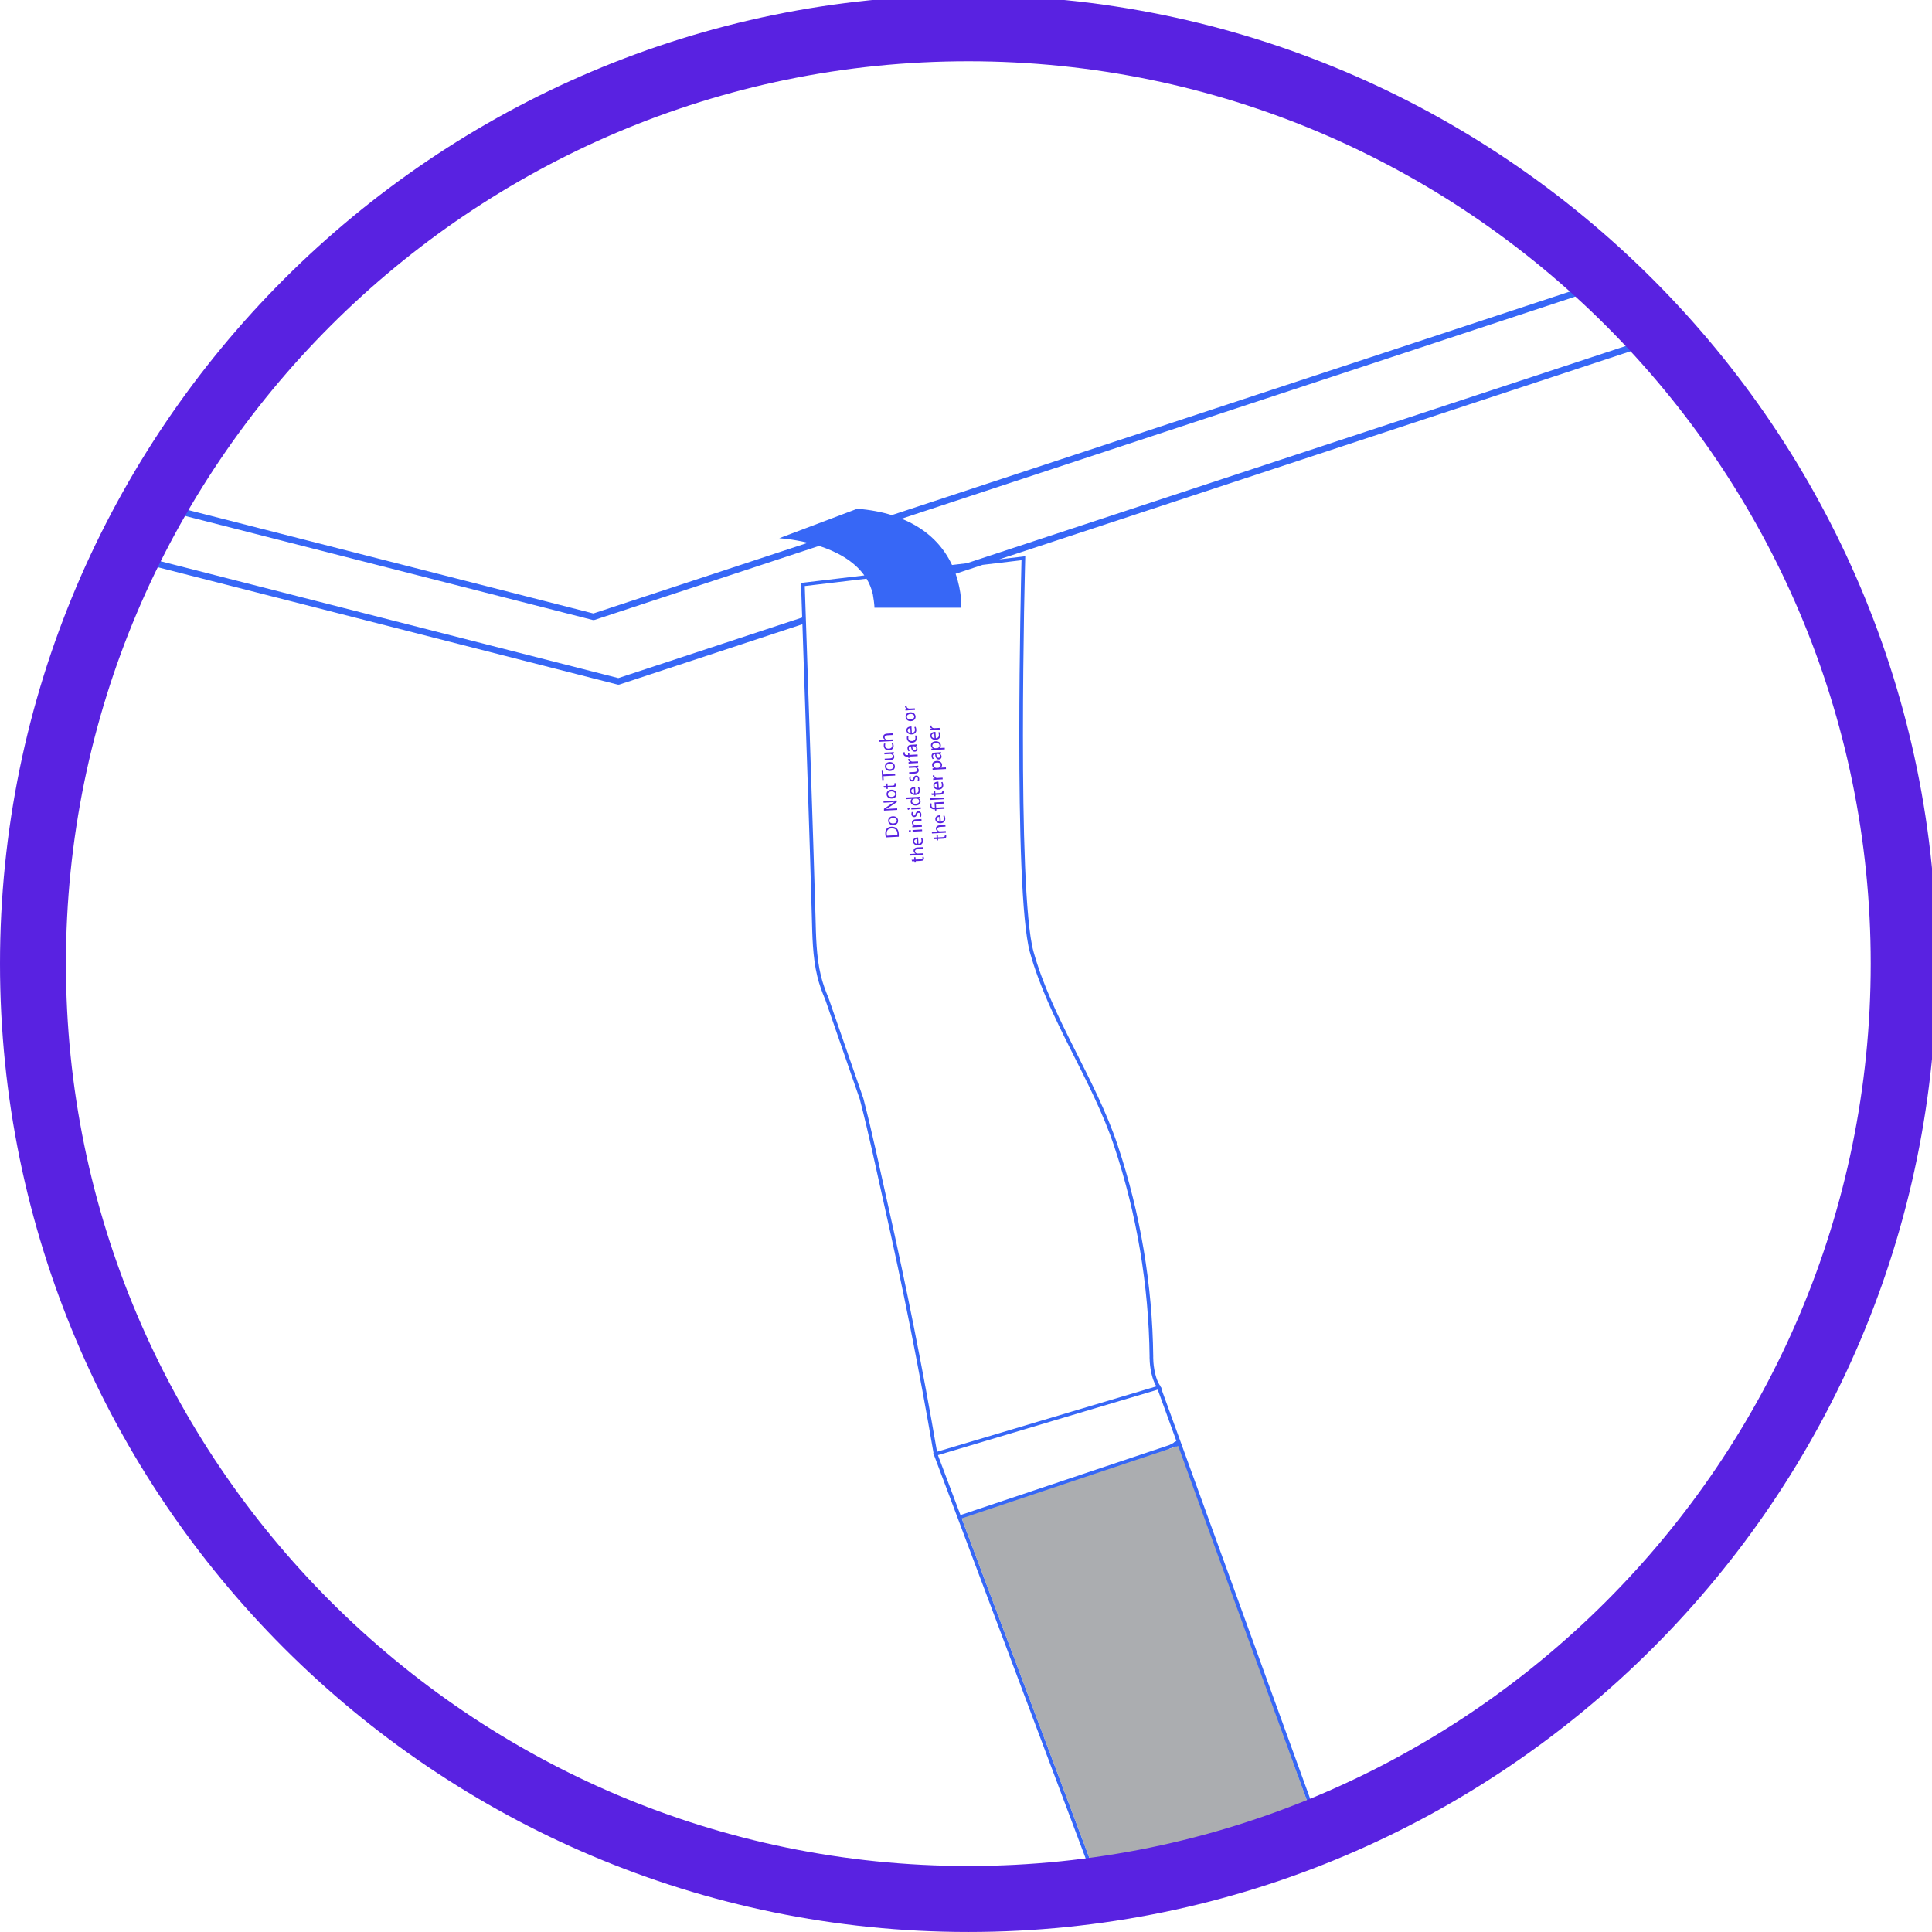 <svg viewBox="0 0 88 88" xmlns="http://www.w3.org/2000/svg">
  <defs>
    <clipPath id="clippath4" transform="">
      <path d="M 0 88.215 L 88.214 88.215 L 88.214 0 L 0 0 Z" style="fill: none; clip-rule: nonzero;"></path>
    </clipPath>
  </defs>
  <g transform="matrix(1, 0, 0, -1, 0, 88)">
    <g transform="">
      <path d="M 0 88.215 L 88.214 88.215 L 88.214 0 L 0 0 Z" style="fill: none;"></path>
    </g>
    <g style="clip-path: url(#clippath4);">
      <g transform="translate(42.453 54.816)">
        <path d="M 0 0 L -0.086 -0.008 L -0.082 -0.073 C -0.04 -0.067 0.002 -0.064 0.053 -0.062 L 0.351 -0.047 L 0.346 0.028 L 0.116 0.016 L 0.079 0.018 C 0.021 0.024 -0.025 0.06 -0.027 0.113 L -0.027 0.138 L -0.102 0.133 L -0.103 0.113 C -0.099 0.063 -0.06 0.02 -0.001 0.004 Z M -0.019 -0.336 C -0.024 -0.252 0.053 -0.227 0.103 -0.225 L 0.115 -0.444 C 0.061 -0.441 -0.015 -0.412 -0.019 -0.336 M 0.284 -0.179 C 0.298 -0.208 0.312 -0.239 0.313 -0.292 C 0.317 -0.367 0.278 -0.434 0.172 -0.442 L 0.155 -0.152 L 0.118 -0.152 C 0.038 -0.156 -0.084 -0.199 -0.076 -0.333 C -0.068 -0.453 0.038 -0.521 0.17 -0.515 C 0.299 -0.506 0.383 -0.427 0.375 -0.3 C 0.371 -0.234 0.354 -0.19 0.34 -0.164 Z M 0.257 -0.888 L 0.225 -0.893 L 0.15 -0.896 L 0.118 -0.893 C 0.059 -0.882 0.018 -0.837 0.014 -0.786 C 0.01 -0.707 0.081 -0.659 0.168 -0.654 C 0.268 -0.649 0.337 -0.691 0.342 -0.771 C 0.345 -0.825 0.312 -0.872 0.257 -0.888 M 0.402 -0.754 C 0.398 -0.658 0.315 -0.571 0.159 -0.58 C 0.029 -0.586 -0.056 -0.667 -0.049 -0.765 C -0.046 -0.833 -0.012 -0.88 0.042 -0.907 L 0.042 -0.91 L -0.031 -0.917 L -0.027 -0.984 C 0.014 -0.98 0.059 -0.977 0.113 -0.974 L 0.583 -0.948 L 0.577 -0.875 L 0.343 -0.887 L 0.343 -0.885 C 0.384 -0.857 0.407 -0.809 0.402 -0.754 M 0.374 -1.258 C 0.376 -1.296 0.354 -1.331 0.304 -1.333 C 0.22 -1.337 0.199 -1.245 0.196 -1.164 L 0.272 -1.159 L 0.296 -1.163 C 0.334 -1.172 0.372 -1.205 0.374 -1.258 M 0.415 -1.141 L 0.411 -1.072 C 0.383 -1.079 0.346 -1.082 0.308 -1.084 L 0.146 -1.094 C 0.061 -1.099 -0.028 -1.133 -0.021 -1.259 C -0.018 -1.311 0.001 -1.36 0.025 -1.393 L 0.077 -1.373 C 0.055 -1.345 0.04 -1.306 0.038 -1.267 C 0.033 -1.183 0.097 -1.17 0.133 -1.168 L 0.142 -1.168 C 0.15 -1.328 0.213 -1.412 0.317 -1.407 C 0.38 -1.403 0.438 -1.358 0.434 -1.274 C 0.431 -1.216 0.397 -1.172 0.361 -1.152 L 0.361 -1.149 Z M 0.312 -1.783 L 0.278 -1.789 L 0.204 -1.793 L 0.172 -1.789 C 0.111 -1.778 0.07 -1.732 0.067 -1.681 C 0.062 -1.602 0.133 -1.554 0.22 -1.55 C 0.32 -1.544 0.391 -1.587 0.395 -1.667 C 0.398 -1.72 0.363 -1.767 0.312 -1.783 M 0.396 -1.78 C 0.437 -1.754 0.459 -1.705 0.457 -1.65 C 0.45 -1.553 0.368 -1.466 0.213 -1.476 C 0.081 -1.482 -0.004 -1.563 0.003 -1.662 C 0.008 -1.729 0.042 -1.776 0.097 -1.804 L 0.097 -1.806 L 0.022 -1.812 L 0.025 -1.88 C 0.067 -1.875 0.111 -1.873 0.167 -1.869 L 0.635 -1.844 L 0.632 -1.771 L 0.396 -1.782 Z M 0.033 -2.134 L 0.032 -2.154 C 0.035 -2.205 0.074 -2.248 0.133 -2.263 L 0.133 -2.266 L 0.049 -2.275 L 0.053 -2.34 C 0.094 -2.334 0.138 -2.332 0.187 -2.329 L 0.486 -2.313 L 0.481 -2.239 L 0.25 -2.251 L 0.214 -2.25 C 0.155 -2.244 0.11 -2.208 0.107 -2.154 L 0.108 -2.128 Z M 0.116 -2.604 C 0.111 -2.519 0.187 -2.495 0.237 -2.492 L 0.25 -2.711 C 0.196 -2.708 0.12 -2.679 0.116 -2.604 M 0.307 -2.709 L 0.289 -2.419 L 0.253 -2.419 C 0.174 -2.424 0.051 -2.466 0.06 -2.601 C 0.066 -2.72 0.174 -2.789 0.305 -2.782 C 0.435 -2.774 0.518 -2.694 0.51 -2.567 C 0.506 -2.502 0.489 -2.458 0.474 -2.431 L 0.419 -2.446 C 0.433 -2.475 0.446 -2.506 0.449 -2.561 C 0.453 -2.635 0.413 -2.702 0.307 -2.709 M 0.501 -2.973 C 0.521 -2.953 0.53 -2.925 0.528 -2.889 C 0.526 -2.86 0.521 -2.838 0.516 -2.823 L 0.456 -2.831 L 0.463 -2.873 C 0.466 -2.914 0.435 -2.932 0.383 -2.935 L 0.148 -2.947 L 0.145 -2.839 L 0.083 -2.843 L 0.09 -2.95 L -0.034 -2.957 L -0.01 -3.029 L 0.094 -3.024 L 0.099 -3.087 L 0.157 -3.083 L 0.155 -3.021 L 0.39 -3.008 C 0.441 -3.004 0.479 -2.995 0.501 -2.973 M 0.535 -3.144 L -0.099 -3.178 L -0.095 -3.253 L 0.539 -3.218 Z M 0.133 -3.68 L 0.137 -3.738 L 0.196 -3.734 L 0.194 -3.676 L 0.565 -3.657 L 0.561 -3.582 L 0.188 -3.603 L 0.179 -3.438 L 0.551 -3.418 L 0.547 -3.343 L 0.113 -3.367 L 0.129 -3.605 L 0.107 -3.607 C 0.039 -3.611 -0.021 -3.59 -0.025 -3.512 C -0.027 -3.476 -0.018 -3.442 -0.006 -3.423 L -0.066 -3.405 C -0.082 -3.428 -0.092 -3.473 -0.089 -3.512 C -0.082 -3.627 -0.005 -3.687 0.109 -3.681 Z M 0.207 -4.135 C 0.203 -4.051 0.278 -4.027 0.328 -4.024 L 0.342 -4.243 C 0.286 -4.24 0.211 -4.211 0.207 -4.135 M 0.398 -4.241 L 0.381 -3.951 L 0.344 -3.951 C 0.264 -3.955 0.142 -3.998 0.149 -4.132 C 0.157 -4.252 0.264 -4.32 0.394 -4.313 C 0.526 -4.306 0.608 -4.226 0.602 -4.099 C 0.597 -4.033 0.58 -3.989 0.565 -3.963 L 0.51 -3.979 C 0.524 -4.006 0.537 -4.038 0.539 -4.091 C 0.544 -4.167 0.505 -4.233 0.398 -4.241 M 0.626 -4.67 L 0.364 -4.684 L 0.326 -4.681 C 0.283 -4.669 0.246 -4.634 0.242 -4.584 C 0.237 -4.513 0.296 -4.486 0.365 -4.483 L 0.613 -4.469 L 0.608 -4.394 L 0.353 -4.408 C 0.203 -4.416 0.172 -4.506 0.176 -4.561 C 0.177 -4.59 0.187 -4.616 0.203 -4.637 L 0.262 -4.688 L 0.262 -4.689 L -0.009 -4.705 L -0.004 -4.779 L 0.631 -4.744 Z M 0.635 -4.833 L 0.575 -4.84 L 0.583 -4.883 C 0.585 -4.925 0.557 -4.942 0.502 -4.945 L 0.268 -4.957 L 0.264 -4.85 L 0.203 -4.853 L 0.209 -4.96 L 0.086 -4.967 L 0.109 -5.04 L 0.214 -5.034 L 0.218 -5.097 L 0.276 -5.094 L 0.274 -5.03 L 0.509 -5.018 C 0.561 -5.015 0.598 -5.005 0.621 -4.982 C 0.642 -4.963 0.65 -4.934 0.647 -4.899 C 0.646 -4.87 0.642 -4.849 0.635 -4.833 M -1.13 0.897 L -1.13 0.895 L -1.215 0.887 L -1.211 0.82 C -1.17 0.827 -1.127 0.83 -1.076 0.833 L -0.778 0.848 L -0.783 0.922 L -1.013 0.91 L -1.05 0.911 C -1.11 0.919 -1.154 0.953 -1.156 1.006 L -1.156 1.032 L -1.23 1.028 L -1.232 1.006 C -1.23 0.956 -1.188 0.913 -1.13 0.897 M -0.97 0.415 C -1.05 0.41 -1.139 0.444 -1.144 0.533 C -1.149 0.622 -1.059 0.66 -0.984 0.666 C -0.888 0.671 -0.813 0.621 -0.811 0.549 C -0.807 0.476 -0.874 0.419 -0.97 0.415 M -0.993 0.741 C -1.125 0.734 -1.211 0.649 -1.204 0.532 C -1.196 0.417 -1.106 0.331 -0.961 0.338 C -0.825 0.346 -0.744 0.437 -0.75 0.548 C -0.757 0.648 -0.833 0.75 -0.993 0.741 M -1.11 -0.091 C -1.115 -0.006 -1.038 0.018 -0.988 0.02 L -0.976 -0.199 C -1.03 -0.195 -1.106 -0.167 -1.11 -0.091 M -0.807 0.065 C -0.793 0.038 -0.78 0.006 -0.776 -0.048 C -0.771 -0.123 -0.812 -0.189 -0.92 -0.196 L -0.936 0.093 L -0.974 0.093 C -1.052 0.089 -1.175 0.047 -1.167 -0.088 C -1.158 -0.208 -1.052 -0.276 -0.922 -0.269 C -0.791 -0.262 -0.708 -0.181 -0.716 -0.054 C -0.72 0.011 -0.737 0.055 -0.751 0.082 Z M -0.784 -0.327 C -0.771 -0.349 -0.759 -0.375 -0.757 -0.418 C -0.752 -0.5 -0.811 -0.564 -0.911 -0.57 C -1 -0.574 -1.077 -0.527 -1.082 -0.433 C -1.085 -0.392 -1.077 -0.364 -1.067 -0.345 L -1.129 -0.331 C -1.139 -0.353 -1.147 -0.392 -1.146 -0.437 C -1.137 -0.571 -1.034 -0.652 -0.902 -0.646 C -0.77 -0.638 -0.686 -0.553 -0.693 -0.428 C -0.697 -0.374 -0.713 -0.33 -0.727 -0.312 Z M -0.722 -0.905 C -0.72 -0.942 -0.741 -0.977 -0.794 -0.979 C -0.878 -0.983 -0.897 -0.891 -0.901 -0.811 L -0.826 -0.805 L -0.801 -0.809 C -0.764 -0.819 -0.727 -0.85 -0.722 -0.905 M -0.95 -0.74 C -1.037 -0.745 -1.126 -0.78 -1.118 -0.906 C -1.115 -0.958 -1.098 -1.007 -1.071 -1.039 L -1.02 -1.019 C -1.042 -0.991 -1.057 -0.953 -1.059 -0.914 C -1.065 -0.831 -1 -0.817 -0.965 -0.815 L -0.956 -0.815 C -0.946 -0.974 -0.885 -1.06 -0.78 -1.054 C -0.718 -1.051 -0.659 -1.005 -0.663 -0.921 C -0.667 -0.863 -0.7 -0.819 -0.735 -0.798 L -0.735 -0.795 L -0.681 -0.787 L -0.686 -0.72 C -0.715 -0.726 -0.751 -0.729 -0.789 -0.731 Z M -1.086 -1.28 L -1.082 -1.337 L -1.022 -1.334 L -1.026 -1.276 L -0.653 -1.257 L -0.658 -1.182 L -1.03 -1.202 L -1.037 -1.103 L -1.096 -1.106 L -1.091 -1.205 L -1.114 -1.206 C -1.179 -1.211 -1.238 -1.197 -1.243 -1.134 L -1.236 -1.085 L -1.299 -1.079 L -1.307 -1.143 C -1.305 -1.178 -1.291 -1.216 -1.261 -1.241 C -1.224 -1.274 -1.167 -1.284 -1.106 -1.281 Z M -0.906 -1.505 C -0.965 -1.498 -1.011 -1.463 -1.013 -1.41 L -1.013 -1.385 L -1.087 -1.389 L -1.088 -1.41 C -1.085 -1.46 -1.046 -1.503 -0.987 -1.519 L -0.987 -1.522 L -1.071 -1.53 L -1.067 -1.596 C -1.027 -1.59 -0.983 -1.587 -0.933 -1.584 L -0.635 -1.568 L -0.64 -1.495 L -0.869 -1.506 Z M -1.061 -1.716 L -1.056 -1.792 L -0.789 -1.778 L -0.75 -1.782 C -0.715 -1.794 -0.676 -1.827 -0.672 -1.876 C -0.669 -1.945 -0.722 -1.972 -0.805 -1.977 L -1.043 -1.99 L -1.04 -2.064 L -0.787 -2.05 C -0.634 -2.042 -0.603 -1.963 -0.604 -1.897 C -0.609 -1.826 -0.657 -1.784 -0.693 -1.766 L -0.693 -1.764 L -0.623 -1.756 L -0.628 -1.69 C -0.661 -1.694 -0.7 -1.698 -0.746 -1.7 Z M -0.722 -2.142 C -0.785 -2.145 -0.822 -2.184 -0.846 -2.255 C -0.865 -2.312 -0.878 -2.337 -0.915 -2.339 C -0.946 -2.34 -0.974 -2.317 -0.979 -2.273 C -0.98 -2.235 -0.968 -2.203 -0.959 -2.187 L -1.015 -2.172 C -1.029 -2.196 -1.039 -2.233 -1.037 -2.275 C -1.031 -2.363 -0.972 -2.414 -0.901 -2.41 C -0.849 -2.407 -0.809 -2.371 -0.785 -2.293 C -0.767 -2.238 -0.748 -2.214 -0.71 -2.213 C -0.674 -2.211 -0.644 -2.235 -0.642 -2.289 C -0.64 -2.327 -0.653 -2.367 -0.667 -2.39 L -0.604 -2.406 C -0.59 -2.376 -0.58 -2.333 -0.583 -2.288 C -0.59 -2.19 -0.646 -2.137 -0.722 -2.142 M -0.946 -2.847 C -0.951 -2.762 -0.874 -2.738 -0.824 -2.736 L -0.811 -2.955 C -0.866 -2.951 -0.942 -2.923 -0.946 -2.847 M -0.756 -2.952 L -0.771 -2.663 L -0.81 -2.663 C -0.889 -2.667 -1.011 -2.709 -1.003 -2.844 C -0.995 -2.964 -0.889 -3.032 -0.758 -3.025 C -0.628 -3.018 -0.544 -2.937 -0.553 -2.81 C -0.557 -2.745 -0.573 -2.701 -0.588 -2.674 L -0.644 -2.691 C -0.629 -2.718 -0.617 -2.75 -0.613 -2.803 C -0.609 -2.878 -0.648 -2.945 -0.756 -2.952 M -0.828 -3.202 L -0.796 -3.196 L -0.72 -3.193 L -0.687 -3.194 C -0.627 -3.204 -0.589 -3.249 -0.585 -3.298 C -0.581 -3.38 -0.65 -3.424 -0.739 -3.43 C -0.835 -3.434 -0.907 -3.392 -0.913 -3.316 C -0.917 -3.259 -0.878 -3.216 -0.828 -3.202 M -0.915 -3.204 C -0.949 -3.226 -0.979 -3.271 -0.974 -3.333 C -0.968 -3.433 -0.874 -3.514 -0.73 -3.506 C -0.599 -3.498 -0.516 -3.417 -0.521 -3.317 C -0.525 -3.25 -0.563 -3.201 -0.614 -3.181 L -0.614 -3.179 L -0.54 -3.173 L -0.544 -3.104 C -0.573 -3.108 -0.617 -3.112 -0.654 -3.114 L -1.178 -3.142 L -1.174 -3.218 L -0.915 -3.203 Z M -1.069 -3.61 C -1.098 -3.611 -1.117 -3.629 -1.116 -3.659 C -1.114 -3.686 -1.091 -3.705 -1.062 -3.704 L -1.018 -3.656 C -1.021 -3.625 -1.043 -3.608 -1.069 -3.61 M -0.942 -3.687 L -0.511 -3.663 L -0.515 -3.589 L -0.946 -3.612 Z M -0.627 -3.766 C -0.689 -3.771 -0.725 -3.809 -0.749 -3.881 C -0.768 -3.937 -0.783 -3.963 -0.817 -3.965 C -0.85 -3.966 -0.878 -3.942 -0.882 -3.897 C -0.884 -3.86 -0.872 -3.829 -0.861 -3.812 L -0.92 -3.797 C -0.933 -3.822 -0.942 -3.857 -0.94 -3.9 C -0.935 -3.988 -0.874 -4.039 -0.805 -4.034 C -0.752 -4.032 -0.712 -3.995 -0.689 -3.919 C -0.67 -3.864 -0.651 -3.84 -0.613 -3.839 C -0.579 -3.837 -0.549 -3.86 -0.544 -3.915 C -0.542 -3.952 -0.557 -3.992 -0.57 -4.016 L -0.51 -4.031 C -0.494 -4.002 -0.483 -3.959 -0.487 -3.914 C -0.492 -3.816 -0.549 -3.762 -0.627 -3.766 M -0.917 -4.294 C -0.913 -4.361 -0.869 -4.407 -0.828 -4.424 L -0.828 -4.427 L -0.898 -4.435 L -0.895 -4.501 C -0.858 -4.497 -0.822 -4.494 -0.778 -4.491 L -0.462 -4.475 L -0.466 -4.399 L -0.727 -4.413 L -0.764 -4.41 C -0.808 -4.4 -0.847 -4.363 -0.85 -4.314 C -0.854 -4.244 -0.798 -4.216 -0.728 -4.211 L -0.479 -4.198 L -0.483 -4.124 L -0.741 -4.136 C -0.891 -4.145 -0.92 -4.235 -0.917 -4.294 M -0.883 -4.696 L -0.451 -4.674 L -0.455 -4.599 L -0.887 -4.623 Z M -0.959 -4.666 C -0.961 -4.636 -0.982 -4.618 -1.009 -4.621 C -1.037 -4.622 -1.057 -4.64 -1.057 -4.669 C -1.054 -4.695 -1.031 -4.715 -1.004 -4.714 Z M -0.81 -5.145 C -0.814 -5.06 -0.737 -5.036 -0.687 -5.034 L -0.676 -5.253 C -0.729 -5.249 -0.806 -5.221 -0.81 -5.145 M -0.619 -5.25 L -0.635 -4.96 L -0.673 -4.96 C -0.752 -4.965 -0.874 -5.007 -0.866 -5.142 C -0.858 -5.262 -0.752 -5.329 -0.621 -5.323 C -0.491 -5.315 -0.407 -5.235 -0.416 -5.108 C -0.42 -5.043 -0.437 -4.998 -0.451 -4.972 L -0.507 -4.988 C -0.492 -5.016 -0.48 -5.047 -0.477 -5.102 C -0.473 -5.176 -0.512 -5.243 -0.619 -5.25 M -0.39 -5.68 L -0.651 -5.694 L -0.689 -5.691 C -0.732 -5.68 -0.77 -5.643 -0.774 -5.594 C -0.778 -5.524 -0.72 -5.495 -0.65 -5.492 L -0.403 -5.479 L -0.407 -5.403 L -0.663 -5.417 C -0.813 -5.425 -0.844 -5.516 -0.84 -5.571 C -0.839 -5.6 -0.828 -5.625 -0.813 -5.646 L -0.755 -5.697 L -0.755 -5.699 L -1.024 -5.715 L -1.021 -5.789 L -0.386 -5.754 Z M -0.442 -5.849 L -0.434 -5.893 C -0.432 -5.935 -0.461 -5.951 -0.515 -5.955 L -0.748 -5.966 L -0.754 -5.859 L -0.813 -5.862 L -0.807 -5.97 L -0.932 -5.976 L -0.906 -6.049 L -0.803 -6.043 L -0.799 -6.106 L -0.739 -6.103 L -0.742 -6.04 L -0.507 -6.027 C -0.455 -6.024 -0.418 -6.014 -0.396 -5.993 C -0.376 -5.973 -0.366 -5.944 -0.368 -5.91 C -0.37 -5.879 -0.376 -5.858 -0.383 -5.843 Z M -1.774 -0.495 L -2.035 -0.509 L -2.074 -0.507 C -2.118 -0.494 -2.156 -0.459 -2.158 -0.409 C -2.162 -0.339 -2.104 -0.311 -2.035 -0.307 L -1.787 -0.294 L -1.791 -0.218 L -2.05 -0.233 C -2.198 -0.241 -2.229 -0.332 -2.225 -0.386 C -2.225 -0.416 -2.213 -0.441 -2.198 -0.462 L -2.14 -0.513 L -2.14 -0.515 L -2.408 -0.53 L -2.404 -0.604 L -1.771 -0.57 Z M -1.84 -0.674 C -1.828 -0.696 -1.815 -0.723 -1.812 -0.765 C -1.808 -0.848 -1.866 -0.912 -1.966 -0.917 C -2.056 -0.923 -2.133 -0.876 -2.139 -0.78 C -2.141 -0.74 -2.133 -0.711 -2.122 -0.693 L -2.186 -0.678 C -2.193 -0.7 -2.203 -0.74 -2.2 -0.785 C -2.192 -0.918 -2.092 -1 -1.958 -0.993 C -1.826 -0.985 -1.741 -0.9 -1.749 -0.775 C -1.753 -0.72 -1.77 -0.677 -1.781 -0.659 Z M -2.173 -1.1 L -2.168 -1.175 L -1.903 -1.16 L -1.863 -1.165 C -1.827 -1.178 -1.788 -1.209 -1.786 -1.259 C -1.781 -1.329 -1.836 -1.354 -1.917 -1.36 L -2.157 -1.373 L -2.152 -1.447 L -1.899 -1.434 C -1.747 -1.425 -1.715 -1.346 -1.719 -1.281 C -1.723 -1.208 -1.771 -1.167 -1.808 -1.149 L -1.808 -1.147 L -1.738 -1.14 L -1.74 -1.072 C -1.774 -1.077 -1.813 -1.081 -1.858 -1.083 Z M -1.91 -1.855 C -1.993 -1.859 -2.081 -1.826 -2.085 -1.737 C -2.091 -1.647 -2 -1.61 -1.927 -1.604 C -1.829 -1.599 -1.755 -1.649 -1.751 -1.72 C -1.747 -1.794 -1.815 -1.851 -1.91 -1.855 M -1.934 -1.528 C -2.065 -1.535 -2.151 -1.621 -2.145 -1.738 C -2.139 -1.853 -2.047 -1.938 -1.903 -1.931 C -1.767 -1.923 -1.685 -1.832 -1.692 -1.722 C -1.699 -1.622 -1.773 -1.52 -1.934 -1.528 M -2.213 -2.17 L -1.677 -2.142 L -1.682 -2.065 L -2.218 -2.095 L -2.229 -1.92 L -2.295 -1.923 L -2.269 -2.348 L -2.203 -2.344 Z M -1.71 -2.537 C -1.708 -2.579 -1.735 -2.594 -1.79 -2.599 L -2.024 -2.61 L -2.029 -2.502 L -2.09 -2.506 L -2.083 -2.614 L -2.207 -2.62 L -2.183 -2.693 L -2.079 -2.687 L -2.074 -2.75 L -2.015 -2.747 L -2.018 -2.683 L -1.782 -2.671 C -1.731 -2.668 -1.693 -2.658 -1.671 -2.635 C -1.651 -2.617 -1.642 -2.587 -1.644 -2.554 C -1.646 -2.523 -1.651 -2.501 -1.657 -2.487 L -1.716 -2.493 Z M -1.836 -3.114 C -1.918 -3.118 -2.006 -3.084 -2.011 -2.996 C -2.016 -2.907 -1.925 -2.868 -1.851 -2.863 C -1.755 -2.858 -1.682 -2.908 -1.677 -2.979 C -1.673 -3.052 -1.74 -3.11 -1.836 -3.114 M -1.859 -2.787 C -1.992 -2.794 -2.076 -2.879 -2.07 -2.997 C -2.063 -3.112 -1.973 -3.198 -1.828 -3.189 C -1.691 -3.183 -1.609 -3.091 -1.616 -2.98 C -1.623 -2.881 -1.699 -2.779 -1.859 -2.787 M -1.588 -3.636 L -1.846 -3.651 C -1.945 -3.657 -2.018 -3.662 -2.094 -3.67 L -2.094 -3.667 C -2.031 -3.635 -1.964 -3.594 -1.899 -3.55 L -1.605 -3.351 L -1.609 -3.276 L -2.212 -3.307 L -2.208 -3.378 L -1.957 -3.365 C -1.861 -3.358 -1.789 -3.353 -1.709 -3.342 L -1.708 -3.344 C -1.769 -3.375 -1.829 -3.412 -1.897 -3.458 L -2.191 -3.659 L -2.188 -3.739 L -1.584 -3.707 Z M -1.764 -4.323 C -1.846 -4.328 -1.935 -4.294 -1.938 -4.205 C -1.944 -4.117 -1.854 -4.078 -1.779 -4.074 C -1.684 -4.067 -1.608 -4.118 -1.605 -4.188 C -1.602 -4.262 -1.668 -4.319 -1.764 -4.323 M -1.788 -3.997 C -1.92 -4.003 -2.005 -4.089 -1.998 -4.206 C -1.991 -4.321 -1.9 -4.407 -1.757 -4.399 C -1.619 -4.392 -1.538 -4.301 -1.545 -4.189 C -1.551 -4.09 -1.627 -3.988 -1.788 -3.997 M -1.577 -4.855 L -2.054 -4.882 C -2.06 -4.861 -2.063 -4.833 -2.065 -4.795 C -2.076 -4.638 -1.99 -4.557 -1.849 -4.549 C -1.686 -4.54 -1.587 -4.622 -1.577 -4.78 C -1.575 -4.81 -1.575 -4.836 -1.577 -4.855 M -1.616 -4.542 C -1.675 -4.491 -1.758 -4.467 -1.855 -4.473 C -1.953 -4.477 -2.021 -4.512 -2.066 -4.565 C -2.112 -4.618 -2.133 -4.695 -2.129 -4.802 C -2.124 -4.86 -2.115 -4.914 -2.105 -4.958 L -1.514 -4.927 C -1.511 -4.889 -1.511 -4.844 -1.515 -4.792 C -1.521 -4.679 -1.557 -4.592 -1.616 -4.542" style="fill: rgb(89, 34, 225); fill-opacity: 1;"></path>
      </g>
    </g>
    <g style="clip-path: url(#clippath4);">
      <g transform="translate(53.581 22.369)">
        <path d="M 0 0 L -0.036 -0.028 L -0.053 -0.041 L -0.079 -0.05 L -0.101 -0.058 L -0.122 -0.083 C -0.19 -0.13 -0.264 -0.159 -0.336 -0.195 L -9.833 -3.378 L -10.859 -0.649 L -4.177 1.344 L -0.848 2.335 Z M -13.145 10.791 C -13.506 12.391 -13.841 14.003 -14.255 15.597 L -14.256 15.601 L -14.257 15.603 L -15.84 20.166 L -15.84 20.168 C -15.982 20.507 -16.108 20.848 -16.191 21.194 C -16.403 22.067 -16.413 23.015 -16.437 23.917 C -16.5 26.378 -16.919 38.766 -16.925 38.938 L -14.111 39.273 C -13.983 39.062 -13.886 38.827 -13.825 38.566 L -13.78 38.27 C -13.769 38.165 -13.751 38.063 -13.752 37.95 L -9.794 37.95 C -9.794 37.95 -9.757 38.65 -10.054 39.498 L -8.829 39.902 L -7.053 40.114 C -7.067 39.531 -7.153 35.965 -7.153 32.126 C -7.153 30.083 -7.13 27.964 -7.057 26.182 C -6.984 24.4 -6.864 22.959 -6.669 22.251 C -5.809 19.167 -3.84 16.445 -2.83 13.417 C -1.804 10.343 -1.256 7.067 -1.219 3.843 C -1.219 3.841 -1.22 3.827 -1.22 3.801 C -1.218 3.624 -1.195 2.96 -0.911 2.484 L -1.413 2.334 L -10.901 -0.494 C -11.55 3.283 -12.3 7.049 -13.145 10.791 M -0.661 2.391 L -0.719 2.471 L -0.742 2.535 L -0.752 2.532 C -1.023 2.949 -1.055 3.632 -1.054 3.801 L -1.053 3.84 L -1.053 3.843 C -1.088 7.084 -1.639 10.376 -2.672 13.466 C -3.693 16.523 -5.66 19.242 -6.508 22.293 C -6.696 22.968 -6.818 24.412 -6.891 26.188 C -6.963 27.967 -6.987 30.084 -6.987 32.126 C -6.987 34.225 -6.961 36.242 -6.937 37.738 C -6.922 38.485 -6.91 39.101 -6.9 39.53 C -6.891 39.96 -6.884 40.202 -6.884 40.202 L -6.882 40.294 L -8.068 40.153 L 21.839 50.011 C 21.764 50.09 21.685 50.167 21.609 50.247 L -9.543 39.977 L -10.218 39.897 C -10.581 40.677 -11.263 41.5 -12.516 42.005 L 19.298 52.493 C 19.213 52.569 19.128 52.645 19.043 52.72 L -12.961 42.169 C -13.418 42.31 -13.938 42.412 -14.535 42.458 L -18.088 41.116 C -18.088 41.116 -17.514 41.085 -16.785 40.909 L -26.554 37.689 L -46.286 42.726 C -46.339 42.638 -46.391 42.55 -46.442 42.461 L -26.587 37.393 C -26.56 37.385 -26.526 37.386 -26.497 37.396 L -16.274 40.766 C -15.517 40.523 -14.704 40.11 -14.212 39.422 L -17.097 39.079 L -17.095 39.006 C -17.095 39.006 -17.088 38.82 -17.077 38.49 C -17.068 38.243 -17.057 37.899 -17.043 37.505 L -25.417 34.745 L -47.574 40.401 C -47.62 40.311 -47.669 40.223 -47.715 40.132 L -25.45 34.449 C -25.421 34.442 -25.389 34.443 -25.361 34.453 L -17.032 37.198 C -16.915 33.753 -16.666 26.361 -16.604 23.914 C -16.58 23.013 -16.571 22.055 -16.354 21.16 C -16.268 20.8 -16.14 20.452 -15.996 20.109 L -15.995 20.109 L -14.417 15.559 L -14.418 15.559 C -14.003 13.969 -13.67 12.359 -13.309 10.757 C -12.461 7.011 -11.71 3.241 -11.062 -0.542 L -11.075 -0.546 L -11.047 -0.621 L -11.034 -0.7 L -11.019 -0.696 L -6.643 -12.335 L -3.911 -19.602 C -3.854 -19.595 -3.798 -19.588 -3.741 -19.581 L -9.761 -3.57 L -9.71 -3.566 L -9.701 -3.565 L -9.694 -3.563 C -7.629 -3.045 -5.675 -2.189 -3.674 -1.524 C -3.652 -1.528 -3.632 -1.534 -3.604 -1.534 C -3.482 -1.535 -3.392 -1.483 -3.328 -1.416 C -2.792 -1.243 -2.253 -1.082 -1.706 -0.952 C -1.588 -0.925 -1.516 -0.852 -1.475 -0.772 C -1.278 -0.732 -1.083 -0.678 -0.905 -0.587 L -0.905 -0.588 C -0.694 -0.523 -0.485 -0.445 -0.28 -0.345 L -0.011 -0.255 L 6.024 -16.599 L 6.056 -16.682 L 0.026 -18.914 C 0.434 -18.823 0.843 -18.737 1.245 -18.635 L 6.267 -16.776 L 6.267 -16.774 L -0.687 2.383 Z" style="fill: rgb(55, 103, 246); fill-opacity: 1;"></path>
      </g>
    </g>
    <g style="clip-path: url(#clippath4);">
      <g transform="translate(52.403 21.722)">
        <path d="M 0 0 L -8.596 -2.88 L -8.382 -3.462 L -2.721 -18.517 C 0.744 -18.074 4.076 -17.224 7.228 -16.016 L 1.262 0.418 Z" style="fill: rgb(171, 173, 176); fill-opacity: 1;"></path>
      </g>
    </g>
    <g style="clip-path: url(#clippath4);">
      <g transform="translate(44.105 85.21)">
        <path d="M 0 0 C -22.662 0 -41.102 -18.438 -41.102 -41.103 C -41.102 -63.766 -22.662 -82.204 0 -82.204 C 22.664 -82.204 41.104 -63.766 41.104 -41.103 C 41.104 -18.438 22.664 0 0 0 M 0 -85.209 C -24.32 -85.209 -44.105 -65.424 -44.105 -41.103 C -44.105 -16.782 -24.32 3.005 0 3.005 C 24.322 3.005 44.108 -16.782 44.108 -41.103 C 44.108 -65.424 24.322 -85.209 0 -85.209" style="fill: rgb(89, 34, 225); fill-opacity: 1;"></path>
      </g>
    </g>
  </g>
</svg>